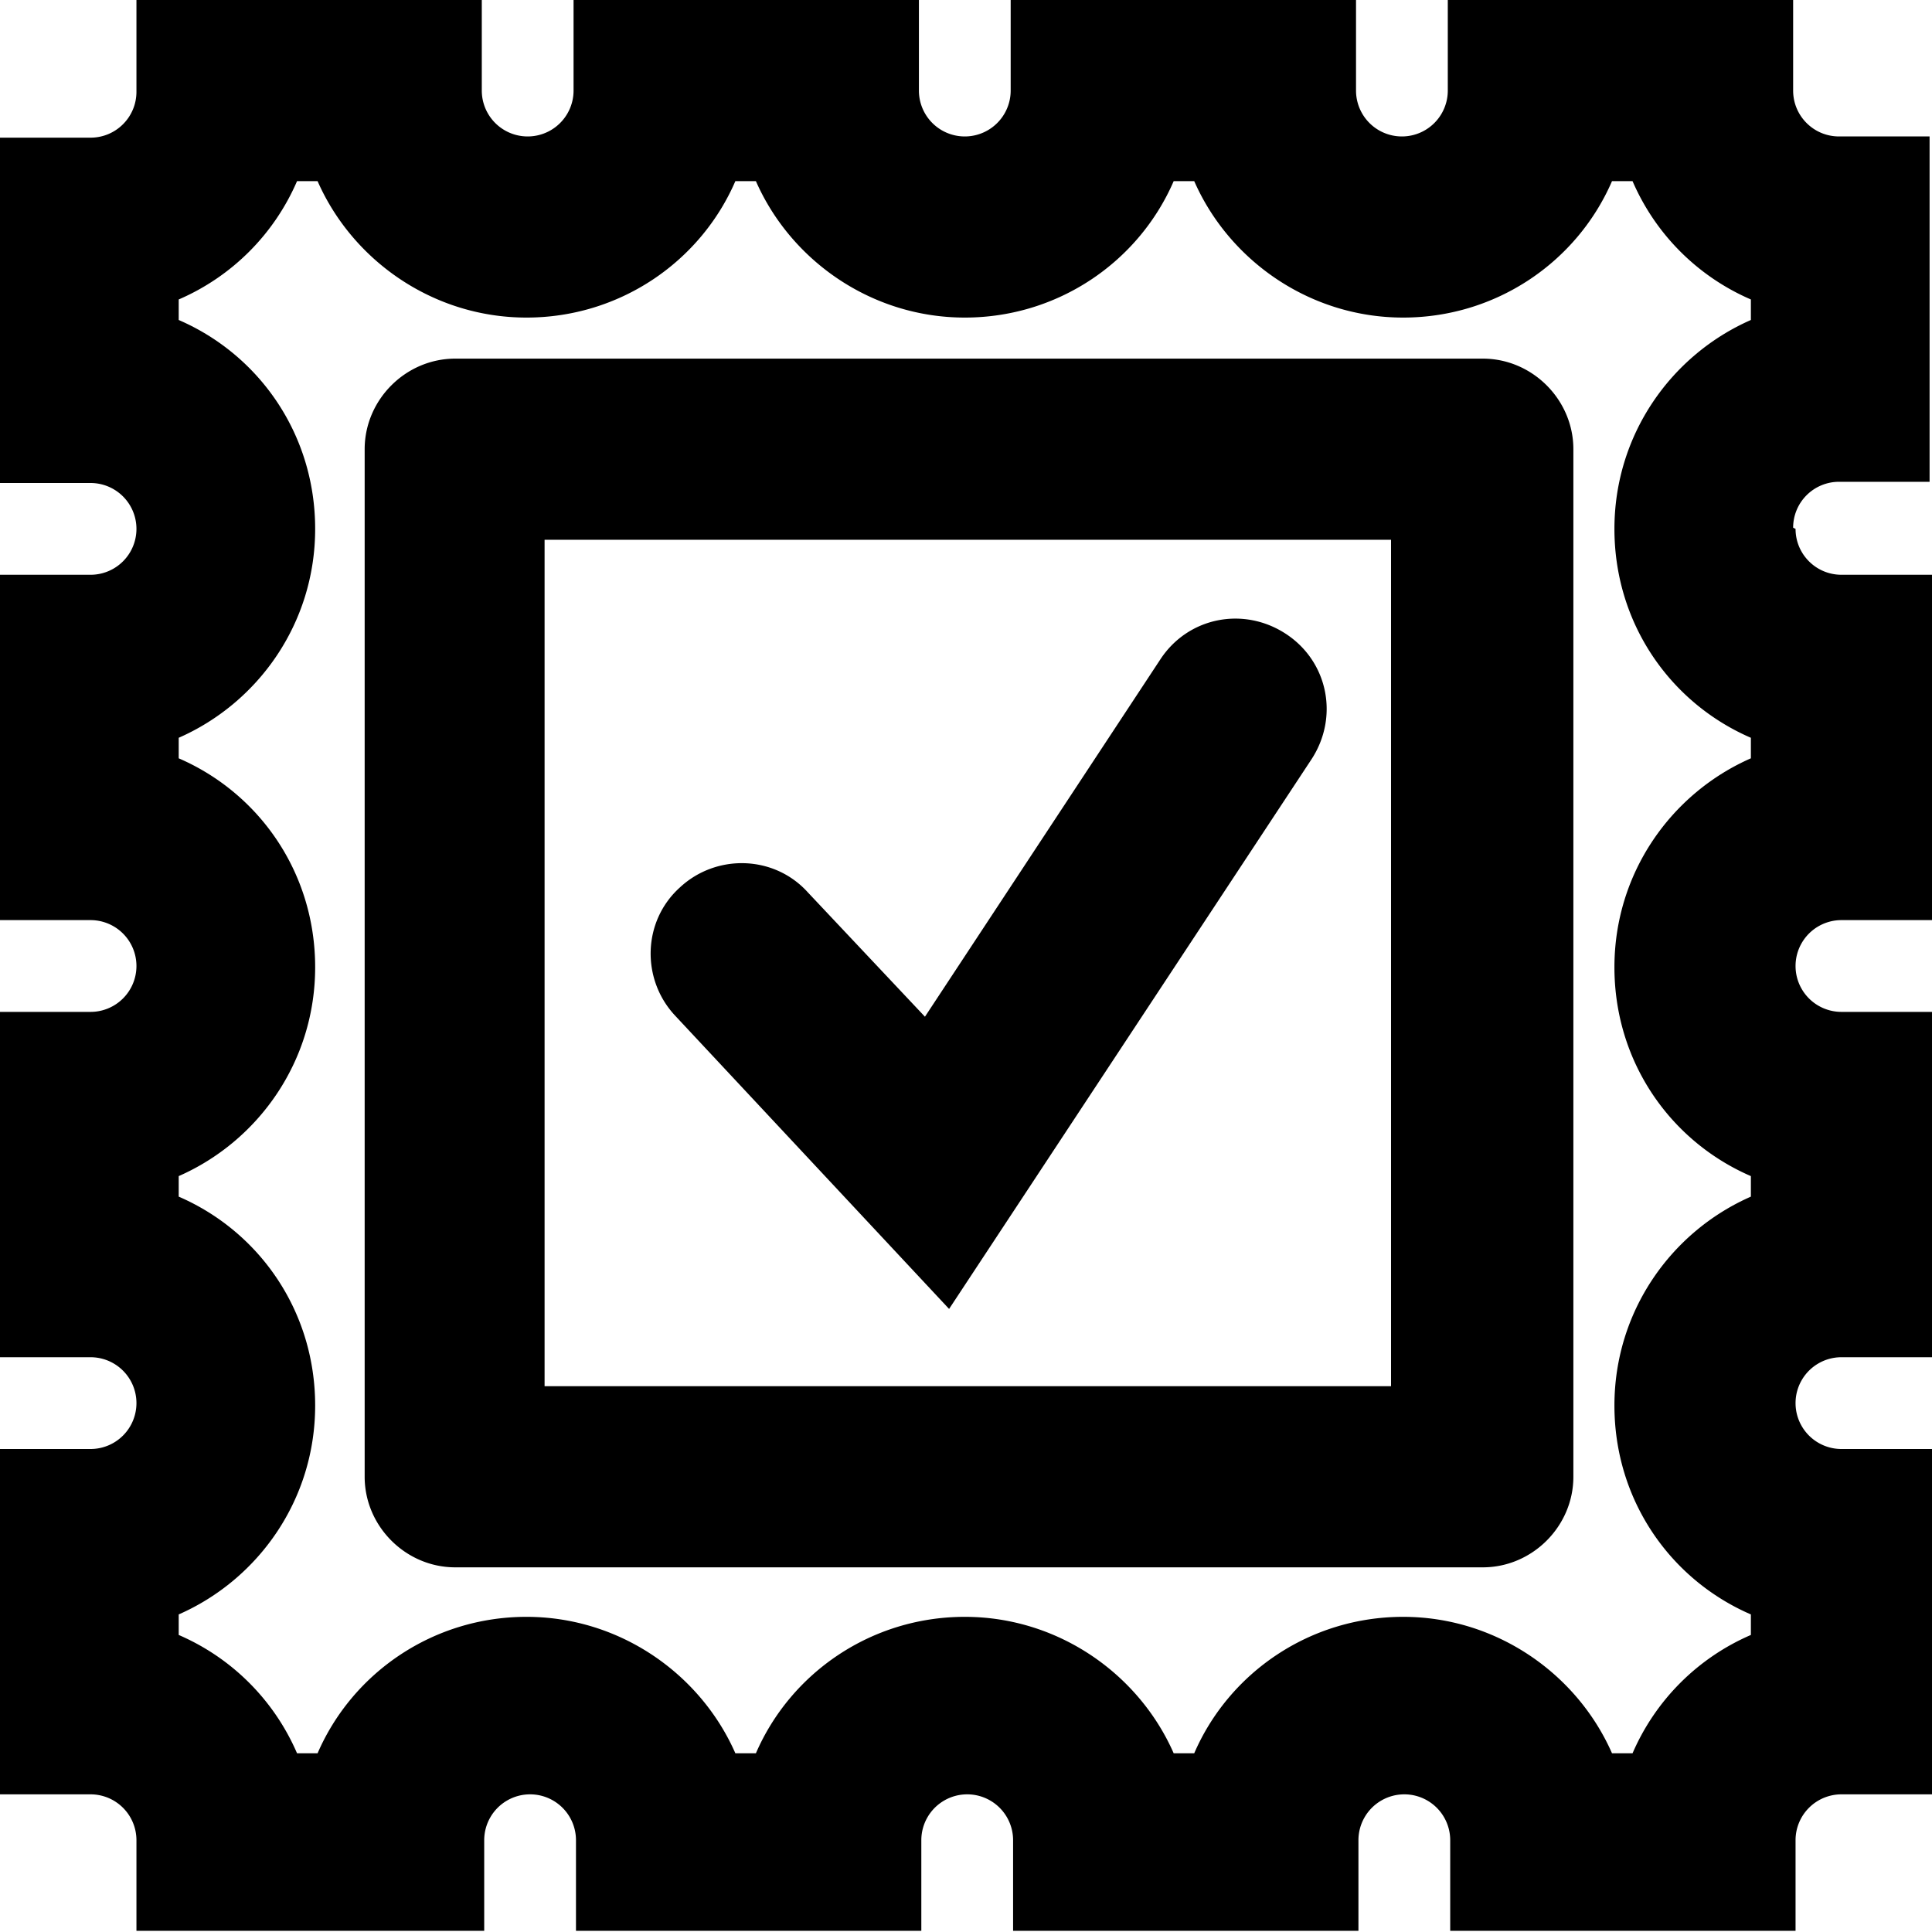 <svg viewBox="0 0 16 16" xmlns="http://www.w3.org/2000/svg">
  <path d="M5.59 8.41c-.28-.3-.27-.78.04-1.06.3-.28.78-.27 1.06.04l.97 1.03 1.95-2.96c.23-.35.69-.44 1.04-.21s.44.69.21 1.04l-3 4.55zm9.28-4.03c0 .21.17.38.38.38H16v2.86h-.75a.38.38 0 1 0 0 .76H16v2.86h-.75a.38.38 0 1 0 0 .76H16v2.86h-.75a.38.38 0 0 0-.38.38v.75h-2.86v-.75a.38.38 0 1 0-.76 0v.75H8.39v-.75a.38.38 0 1 0-.76 0v.75H4.77v-.75a.38.38 0 1 0-.76 0v.75H1.13v-.75a.38.38 0 0 0-.38-.38H0V12h.75a.38.38 0 1 0 0-.76H0V8.38h.75a.38.38 0 1 0 0-.76H0V4.76h.75a.38.38 0 1 0 0-.76H0V1.14h.75c.21 0 .38-.17.38-.38V0h2.86v.75a.38.38 0 1 0 .76 0V0h2.86v.75a.38.38 0 1 0 .76 0V0h2.86v.75a.38.38 0 1 0 .76 0V0h2.86v.75c0 .21.17.38.38.38h.75v2.86h-.75a.38.38 0 0 0-.38.38Zm-.37-1.9c-.44-.19-.79-.54-.98-.98h-.17c-.29.67-.96 1.13-1.73 1.13s-1.44-.47-1.73-1.13h-.17c-.29.67-.96 1.13-1.73 1.13S6.55 2.16 6.26 1.5h-.17c-.29.67-.96 1.13-1.73 1.13S2.92 2.16 2.63 1.5h-.17c-.19.44-.54.79-.98.98v.17c.67.29 1.13.95 1.13 1.73s-.47 1.44-1.13 1.73v.17c.67.29 1.13.95 1.13 1.73s-.47 1.44-1.13 1.73v.17c.67.29 1.13.95 1.13 1.73s-.47 1.44-1.13 1.73v.17c.44.19.79.54.98.98h.17c.29-.67.96-1.13 1.73-1.13s1.44.47 1.73 1.13h.17c.29-.67.96-1.13 1.73-1.13s1.44.47 1.73 1.13h.17c.29-.67.96-1.13 1.73-1.13s1.44.47 1.73 1.13h.17c.19-.44.54-.79.98-.98v-.17c-.67-.29-1.13-.95-1.13-1.73s.47-1.44 1.13-1.73v-.17c-.67-.29-1.13-.95-1.13-1.73s.47-1.44 1.13-1.73v-.17c-.67-.29-1.13-.95-1.13-1.73s.47-1.44 1.13-1.73zm-1.47 1.24v8.51c0 .41-.34.75-.75.75H3.77c-.41 0-.75-.34-.75-.75V3.72c0-.41.34-.75.75-.75h8.51c.41 0 .75.34.75.75m-1.51.75H4.51v7.01h7.01z"/>
</svg>
